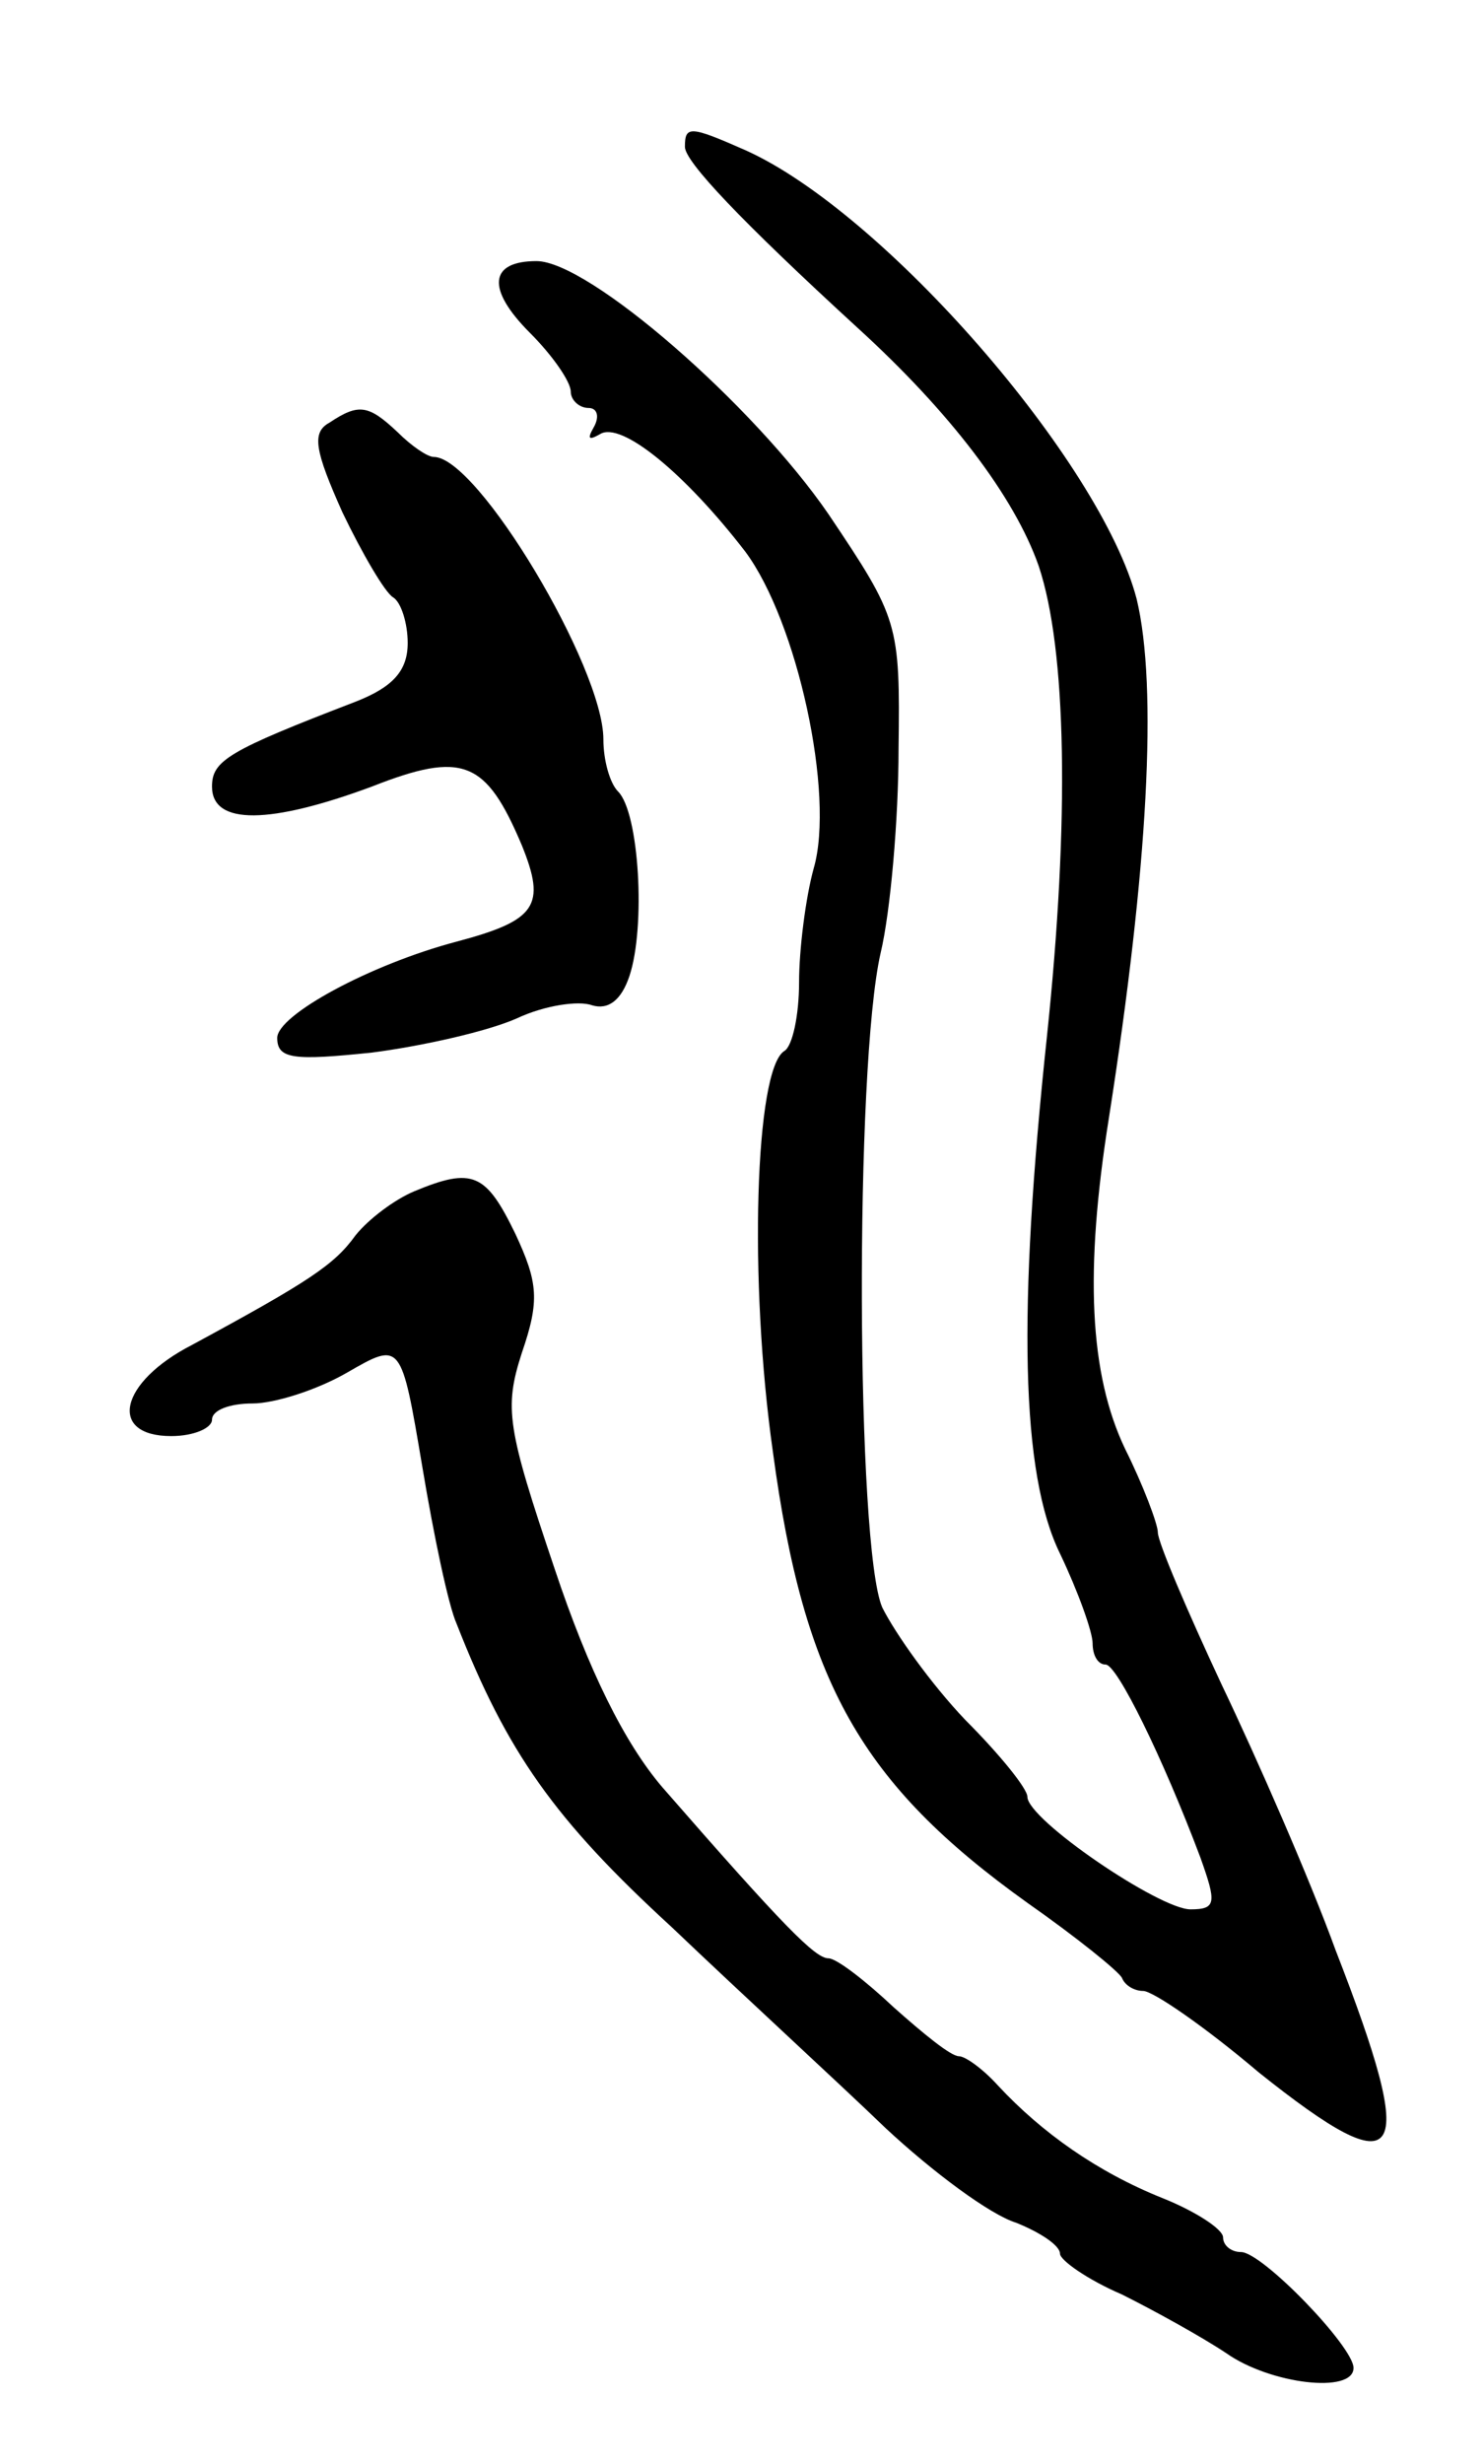 <svg version="1.0" xmlns="http://www.w3.org/2000/svg"
 width="91pt" height="151pt" viewBox="0 0 91 151"
 preserveAspectRatio="xMidYMid meet">
<g transform="translate(0,151) scale(0.1,-0.1)"
fill="#000000" stroke="none">
<path d="M420 1420 c0 -9 34 -45 106 -111 56 -51 96 -103 111 -146 17 -51 19
-155 5 -288 -18 -169 -16 -268 8 -317 11 -23 20 -48 20 -55 0 -7 3 -13 8 -13
7 0 35 -57 58 -118 10 -28 10 -32 -6 -32 -19 0 -100 55 -100 69 0 5 -17 26
-38 47 -21 22 -43 53 -51 69 -16 37 -17 331 -1 401 6 25 11 82 11 125 1 77 0
80 -43 144 -46 67 -147 155 -179 155 -29 0 -31 -17 -4 -44 14 -14 25 -30 25
-36 0 -5 5 -10 11 -10 5 0 7 -5 3 -12 -4 -7 -3 -8 4 -4 13 8 52 -24 89 -72 32
-43 55 -149 42 -194 -5 -18 -9 -50 -9 -70 0 -20 -4 -39 -9 -42 -18 -11 -22
-141 -7 -246 19 -141 54 -203 156 -276 30 -21 56 -42 58 -46 2 -5 8 -8 13 -8
6 0 38 -22 71 -50 89 -71 98 -56 47 75 -16 44 -48 117 -70 163 -21 45 -39 87
-39 93 0 5 -9 29 -20 51 -22 46 -25 109 -10 203 24 153 30 264 17 318 -22 84
-155 237 -240 275 -34 15 -37 15 -37 2z"/>
<path d="M202 1251 c-11 -6 -9 -17 8 -55 12 -25 26 -49 31 -52 5 -3 9 -16 9
-28 0 -17 -9 -27 -32 -36 -78 -30 -88 -36 -88 -52 0 -24 36 -23 98 0 56 22 70
16 92 -36 15 -37 9 -46 -40 -59 -53 -14 -110 -45 -110 -59 0 -13 10 -14 58 -9
31 4 71 13 89 21 17 8 38 11 46 8 10 -3 18 3 23 18 10 30 6 100 -7 113 -5 5
-9 19 -9 32 0 44 -77 173 -104 173 -4 0 -14 7 -22 15 -18 17 -24 18 -42 6z"/>
<path d="M254 780 c-12 -5 -28 -17 -36 -27 -13 -18 -28 -28 -100 -67 -45 -23
-52 -56 -13 -56 14 0 25 5 25 10 0 6 11 10 25 10 13 0 39 8 58 19 33 19 33 19
46 -58 7 -42 16 -85 21 -96 31 -79 60 -120 132 -186 43 -41 103 -96 131 -123
29 -27 64 -53 80 -58 15 -6 27 -14 27 -19 0 -4 17 -16 38 -25 20 -10 49 -26
64 -36 27 -19 78 -25 78 -9 0 13 -56 71 -69 71 -6 0 -11 4 -11 9 0 5 -17 16
-37 24 -40 16 -74 40 -101 69 -9 10 -20 18 -24 18 -5 0 -22 14 -40 30 -17 16
-35 30 -40 30 -8 0 -27 19 -102 105 -23 27 -45 71 -66 134 -29 86 -31 98 -20
132 11 32 10 43 -4 73 -18 37 -26 41 -62 26z"/>
</g>
</svg>
